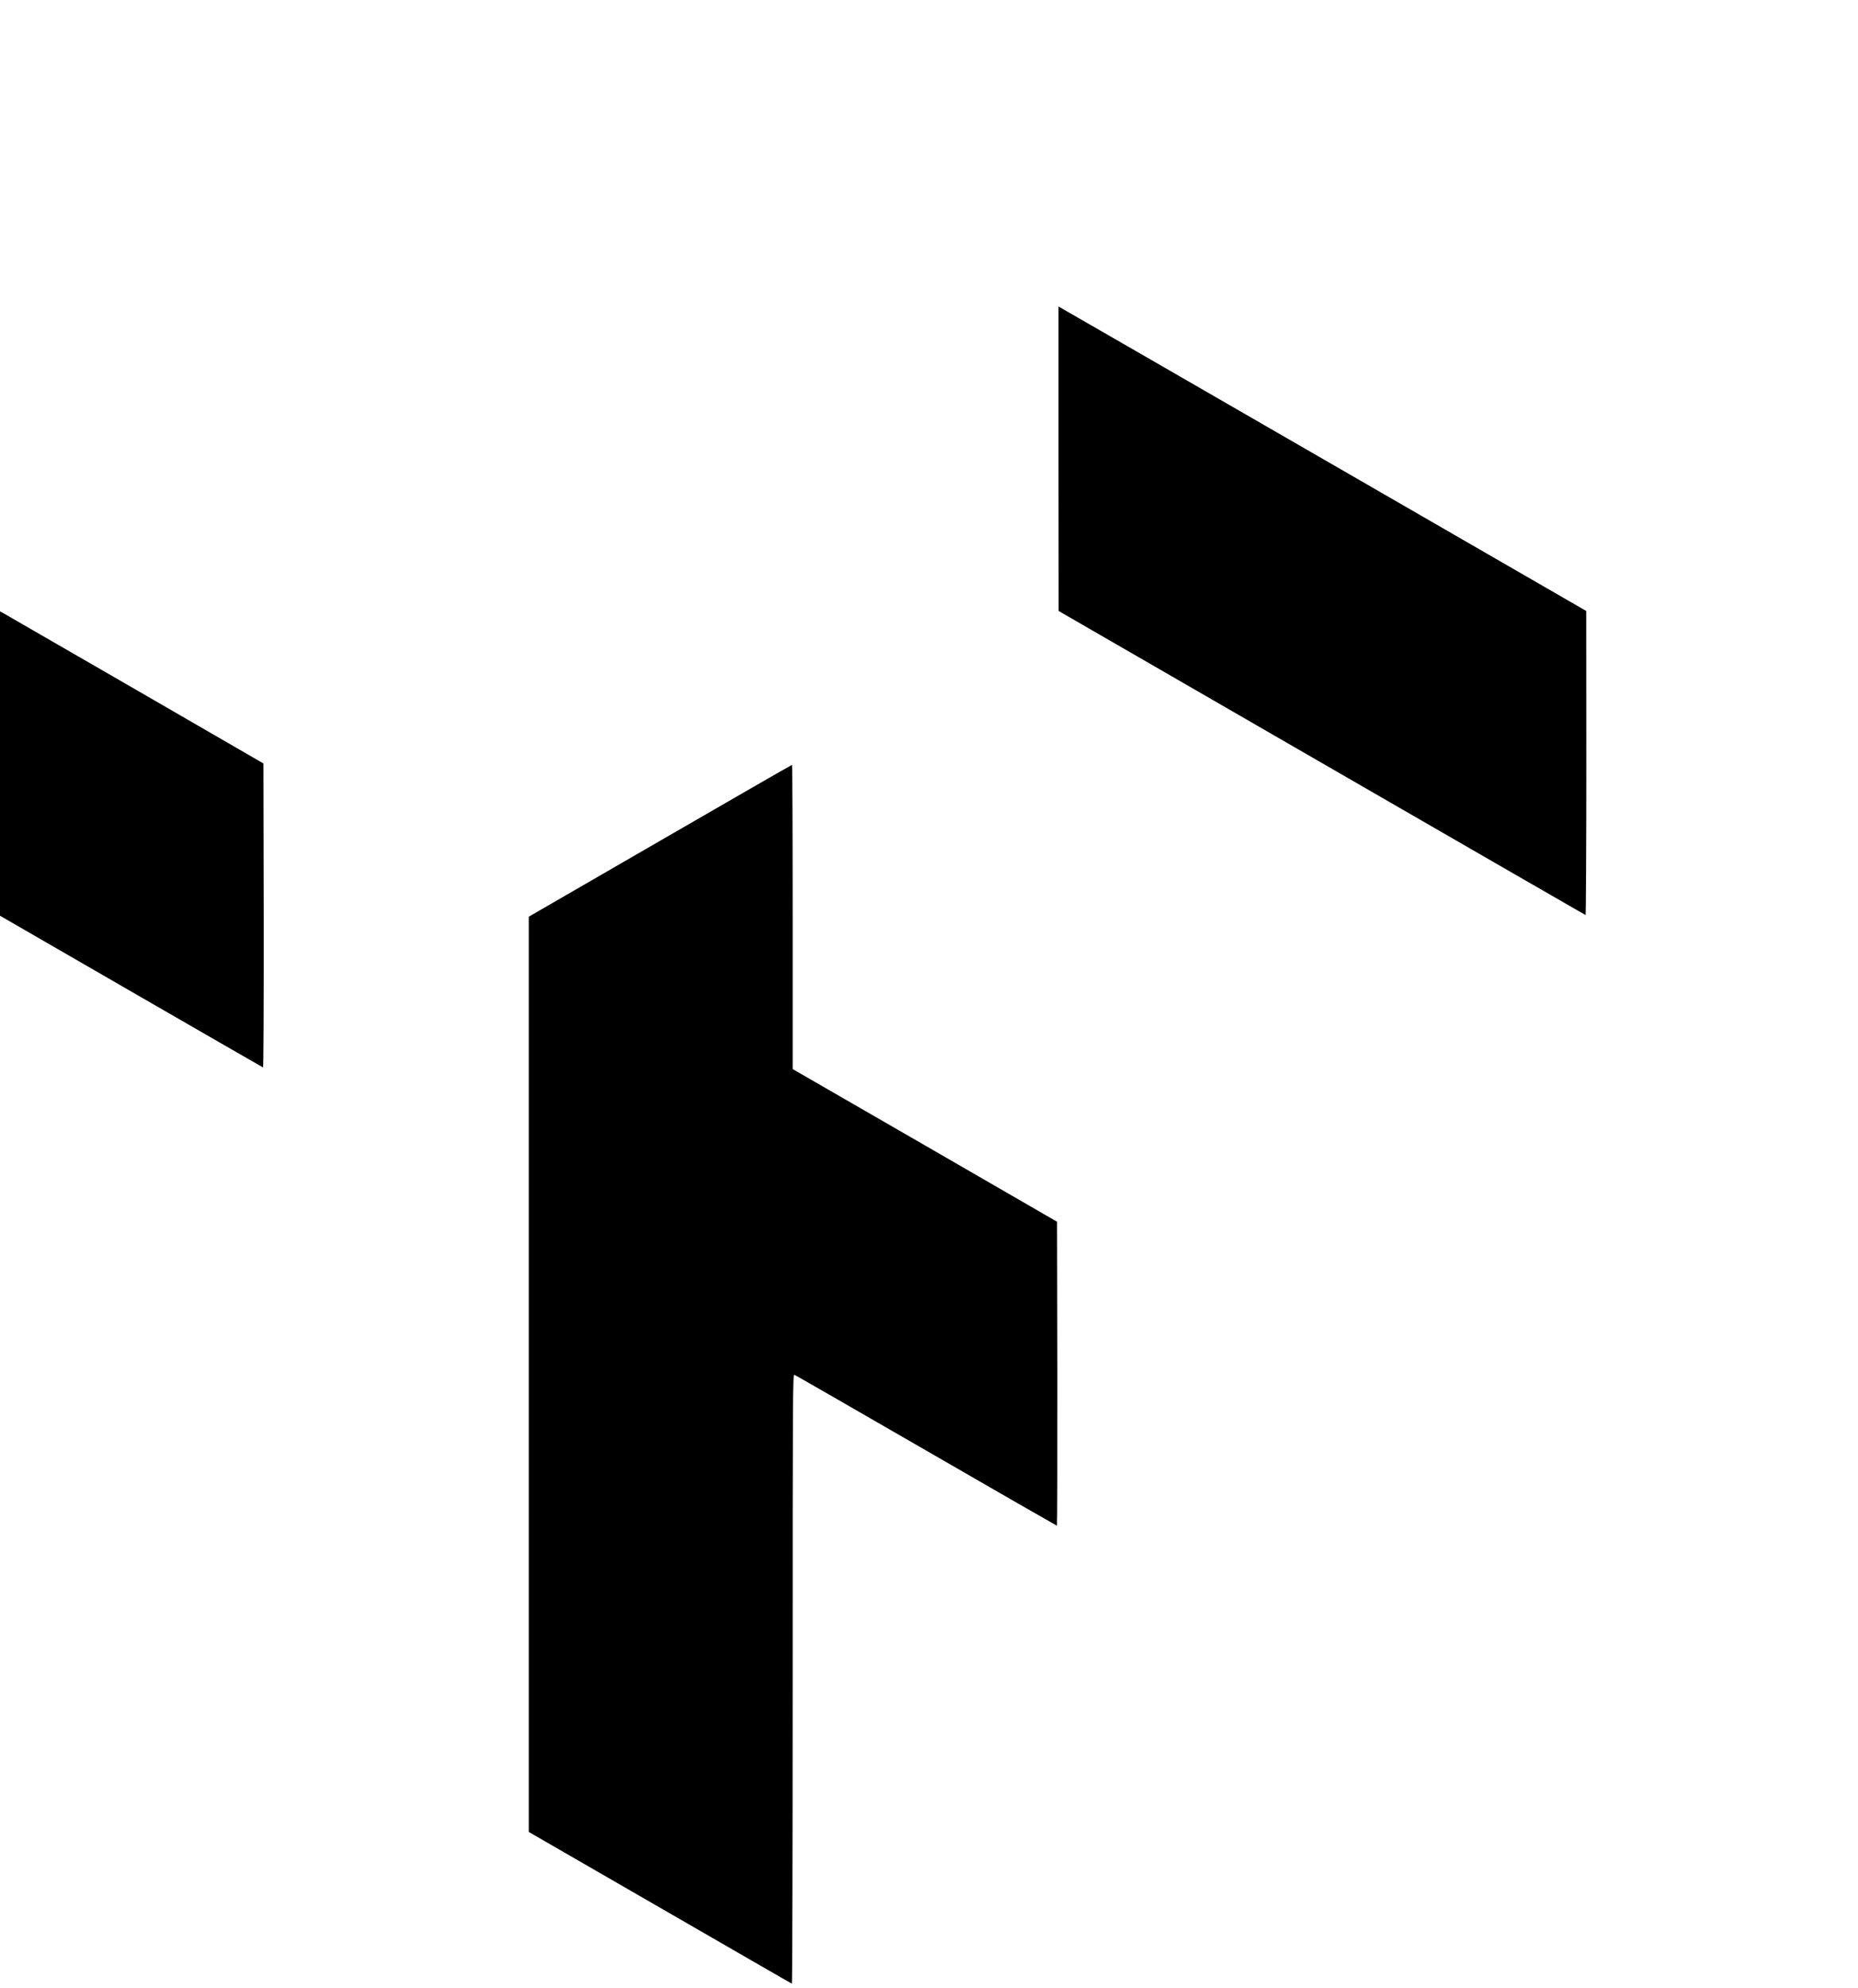 <?xml version="1.0" standalone="no"?>
<!DOCTYPE svg PUBLIC "-//W3C//DTD SVG 20010904//EN"
 "http://www.w3.org/TR/2001/REC-SVG-20010904/DTD/svg10.dtd">
<svg version="1.0" xmlns="http://www.w3.org/2000/svg"
 width="1915pt" height="2048pt" viewBox="0 0 1915 2048"
 preserveAspectRatio="xMidYMid meet">

<g transform="translate(0,2048) scale(0.1,-0.1)"
fill="#000000" stroke="none">
<path d="M10910 15753 l1 -1568 2711 -1565 c1491 -861 2715 -1566 2720 -1568
4 -2 8 702 8 1565 l-1 1568 -2660 1535 c-1463 844 -2687 1550 -2720 1568 l-59
34 0 -1569z"/>
<path d="M0 12613 l0 -1568 1351 -780 c744 -429 1356 -782 1360 -783 5 -2 8
674 7 1564 l-3 1568 -1330 769 c-731 422 -1342 775 -1357 783 l-28 15 0 -1568z"/>
<path d="M6803 11817 l-1353 -782 0 -4715 0 -4715 1352 -780 c743 -429 1355
-782 1360 -783 4 -2 8 1410 8 3138 0 2988 1 3142 18 3135 9 -3 621 -355 1359
-781 737 -426 1344 -774 1347 -774 3 0 5 705 4 1566 l-3 1566 -1362 787 -1363
786 0 1568 c0 862 -3 1567 -7 1566 -5 0 -617 -352 -1360 -782z"/>
</g>
</svg>
